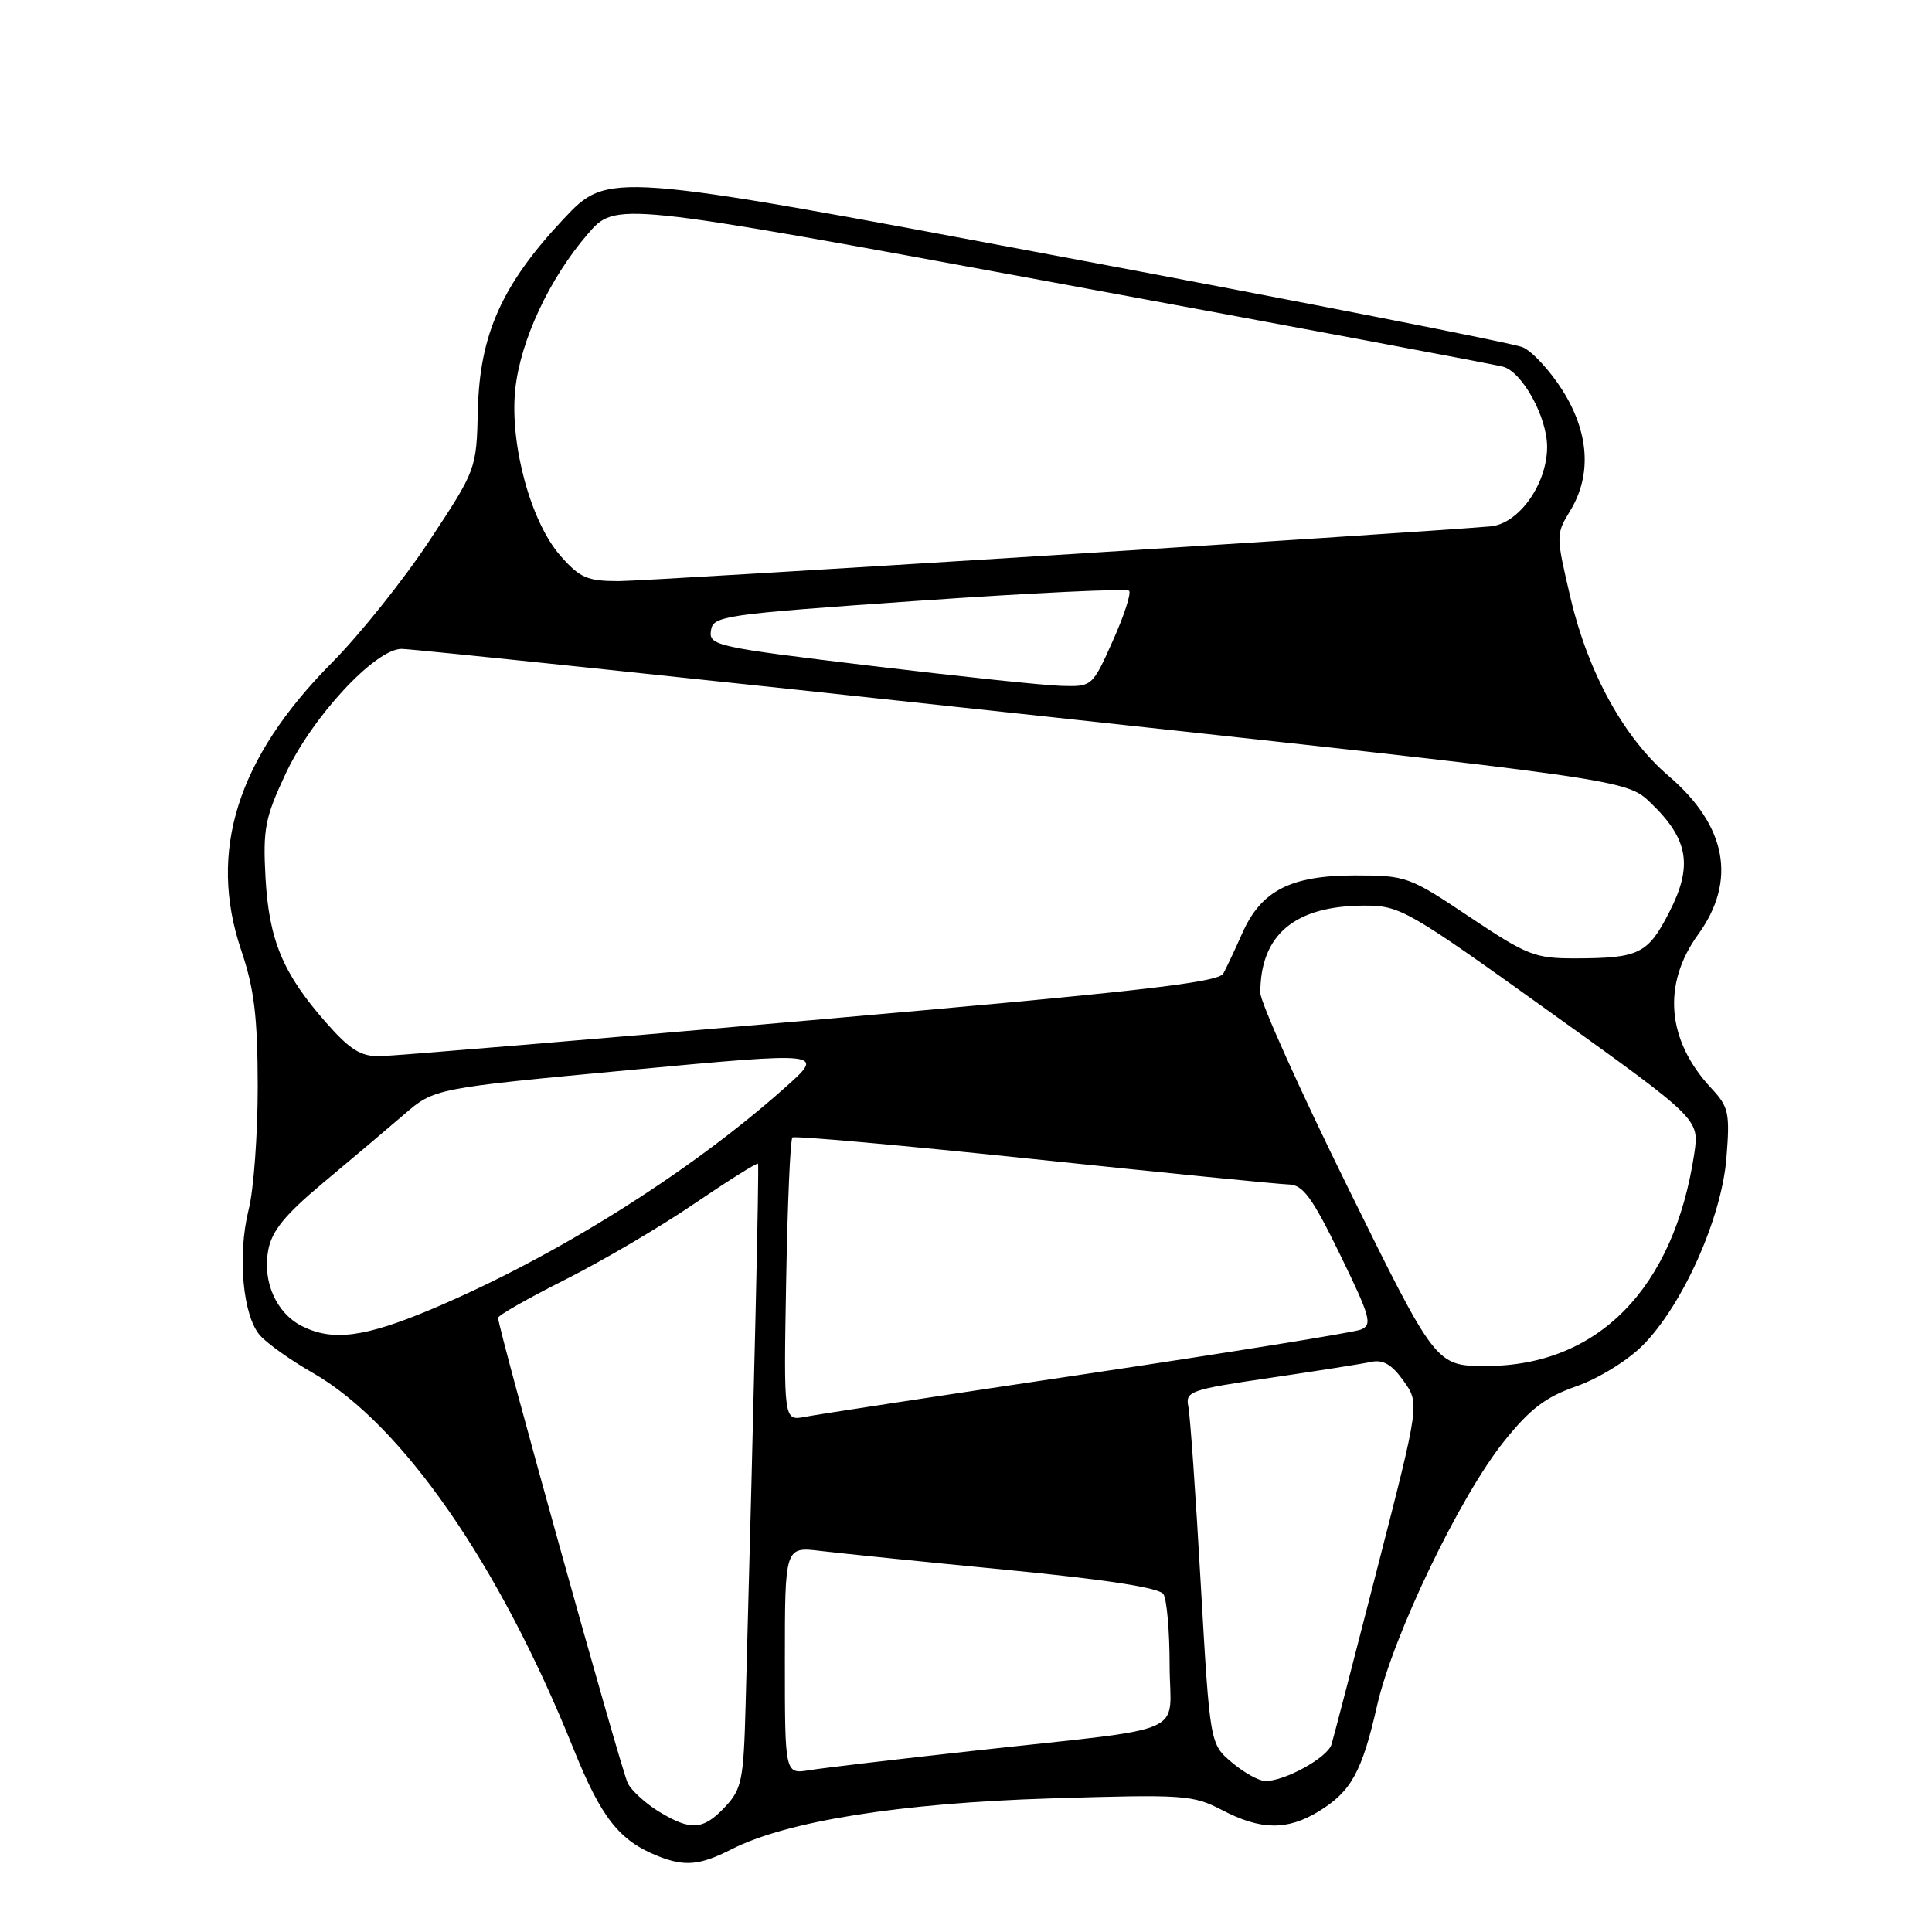 <?xml version="1.0" encoding="UTF-8" standalone="no"?>
<!DOCTYPE svg PUBLIC "-//W3C//DTD SVG 1.1//EN" "http://www.w3.org/Graphics/SVG/1.1/DTD/svg11.dtd" >
<svg xmlns="http://www.w3.org/2000/svg" xmlns:xlink="http://www.w3.org/1999/xlink" version="1.1" viewBox="0 0 256 256">
 <g >
 <path fill="currentColor"
d=" M 96.91 245.05 C 104.24 241.31 119.22 238.92 139.18 238.30 C 156.92 237.75 158.06 237.83 161.96 239.86 C 167.04 242.51 170.56 242.56 174.70 240.04 C 179.03 237.40 180.47 234.81 182.47 226.00 C 184.59 216.70 193.41 198.33 199.28 191.00 C 202.74 186.68 204.79 185.12 208.85 183.70 C 211.74 182.70 215.62 180.31 217.64 178.30 C 222.94 172.99 228.12 161.43 228.76 153.44 C 229.24 147.46 229.07 146.67 226.76 144.20 C 220.86 137.87 220.22 130.45 225.00 123.84 C 230.17 116.71 228.81 109.41 221.07 102.79 C 215.19 97.76 210.45 89.16 208.13 79.34 C 206.15 70.93 206.15 70.81 208.06 67.67 C 210.94 62.95 210.57 57.29 207.01 51.68 C 205.37 49.09 203.01 46.54 201.76 46.01 C 200.52 45.48 172.74 40.03 140.04 33.90 C 80.57 22.74 80.57 22.74 74.65 29.04 C 66.52 37.70 63.55 44.32 63.32 54.35 C 63.13 62.18 63.12 62.22 56.93 71.60 C 53.52 76.78 47.69 84.07 43.97 87.82 C 31.42 100.47 27.53 112.82 31.96 125.91 C 33.69 131.02 34.13 134.68 34.15 143.91 C 34.15 150.29 33.62 157.65 32.95 160.27 C 31.43 166.34 32.17 174.43 34.49 176.99 C 35.48 178.08 38.58 180.28 41.39 181.88 C 53.24 188.65 66.13 207.21 76.00 231.75 C 79.66 240.85 82.05 243.89 87.15 245.93 C 90.72 247.36 92.72 247.18 96.91 245.05 Z  M 87.31 240.05 C 85.56 238.98 83.71 237.30 83.19 236.30 C 82.34 234.67 66.00 176.03 66.00 174.62 C 66.00 174.29 70.01 172.01 74.91 169.55 C 79.81 167.08 87.51 162.56 92.02 159.48 C 96.54 156.41 100.32 154.03 100.44 154.20 C 100.61 154.45 99.94 183.71 98.79 226.17 C 98.53 235.88 98.28 237.08 96.08 239.42 C 93.18 242.51 91.54 242.62 87.31 240.05 Z  M 163.24 233.54 C 160.32 231.09 160.32 231.09 159.10 209.79 C 158.44 198.08 157.70 187.54 157.46 186.37 C 157.05 184.36 157.70 184.13 168.26 182.58 C 174.44 181.67 180.48 180.72 181.68 180.46 C 183.27 180.12 184.44 180.81 185.98 182.98 C 188.11 185.96 188.11 185.96 182.52 207.73 C 179.45 219.70 176.71 230.24 176.43 231.15 C 175.90 232.89 170.28 236.00 167.68 236.00 C 166.84 236.00 164.84 234.90 163.24 233.54 Z  M 104.00 220.01 C 104.00 204.93 104.00 204.93 108.75 205.51 C 111.36 205.82 122.47 206.96 133.43 208.02 C 146.60 209.30 153.63 210.39 154.16 211.23 C 154.61 211.93 154.98 216.17 154.98 220.66 C 155.00 230.18 158.26 228.76 129.00 231.99 C 118.83 233.11 109.04 234.27 107.25 234.56 C 104.00 235.09 104.00 235.09 104.00 220.01 Z  M 104.17 169.72 C 104.35 159.51 104.72 150.96 105.00 150.72 C 105.28 150.48 119.67 151.77 137.00 153.59 C 154.32 155.41 169.53 156.92 170.78 156.95 C 172.65 156.99 173.88 158.67 177.57 166.25 C 181.63 174.60 181.89 175.56 180.28 176.19 C 179.30 176.57 162.97 179.20 144.00 182.04 C 125.03 184.87 108.23 187.43 106.67 187.74 C 103.84 188.28 103.84 188.28 104.17 169.72 Z  M 178.63 157.40 C 172.23 144.42 167.00 132.78 167.00 131.55 C 167.00 123.83 171.59 120.00 180.83 120.00 C 185.54 120.00 186.51 120.56 205.46 134.15 C 225.18 148.29 225.18 148.29 224.50 152.86 C 221.82 170.70 211.74 181.00 196.93 181.00 C 190.26 181.00 190.26 181.00 178.63 157.40 Z  M 40.00 175.71 C 36.61 173.99 34.76 169.82 35.54 165.66 C 36.02 163.09 37.76 160.96 42.83 156.72 C 46.50 153.66 51.31 149.59 53.53 147.68 C 57.55 144.21 57.55 144.21 83.46 141.78 C 109.37 139.36 109.37 139.36 103.93 144.19 C 91.28 155.46 73.40 166.65 57.15 173.49 C 48.30 177.21 44.06 177.76 40.00 175.71 Z  M 43.19 135.48 C 37.49 129.00 35.64 124.58 35.18 116.28 C 34.83 109.85 35.12 108.34 37.84 102.54 C 41.37 94.98 49.70 86.01 53.20 85.98 C 54.47 85.97 91.50 89.85 135.50 94.61 C 215.50 103.27 215.50 103.27 218.75 106.41 C 223.73 111.20 224.33 114.73 221.21 120.82 C 218.35 126.41 217.22 126.97 208.72 126.99 C 203.38 127.00 202.34 126.59 194.73 121.50 C 186.72 116.14 186.34 116.00 179.51 116.00 C 171.02 116.01 167.12 118.01 164.62 123.63 C 163.68 125.76 162.54 128.17 162.10 128.99 C 161.45 130.19 150.71 131.41 107.40 135.19 C 77.75 137.78 52.08 139.92 50.33 139.95 C 47.80 139.99 46.37 139.10 43.19 135.48 Z  M 115.20 88.20 C 94.93 85.76 93.92 85.54 94.20 83.57 C 94.49 81.59 95.67 81.42 121.77 79.60 C 136.77 78.56 149.30 77.96 149.61 78.28 C 149.92 78.59 148.95 81.58 147.45 84.92 C 144.74 90.98 144.71 91.00 140.61 90.88 C 138.35 90.82 126.92 89.61 115.20 88.20 Z  M 74.25 73.63 C 70.32 69.15 67.53 58.87 68.27 51.63 C 68.94 45.17 72.77 36.94 77.87 31.02 C 81.57 26.72 81.57 26.72 139.54 37.41 C 171.42 43.29 198.27 48.32 199.20 48.60 C 201.76 49.36 205.00 55.29 205.00 59.22 C 205.00 64.16 201.23 69.43 197.47 69.75 C 186.55 70.68 85.83 77.00 81.98 77.00 C 77.81 77.00 76.83 76.57 74.25 73.63 Z "/>
</g>
</svg>